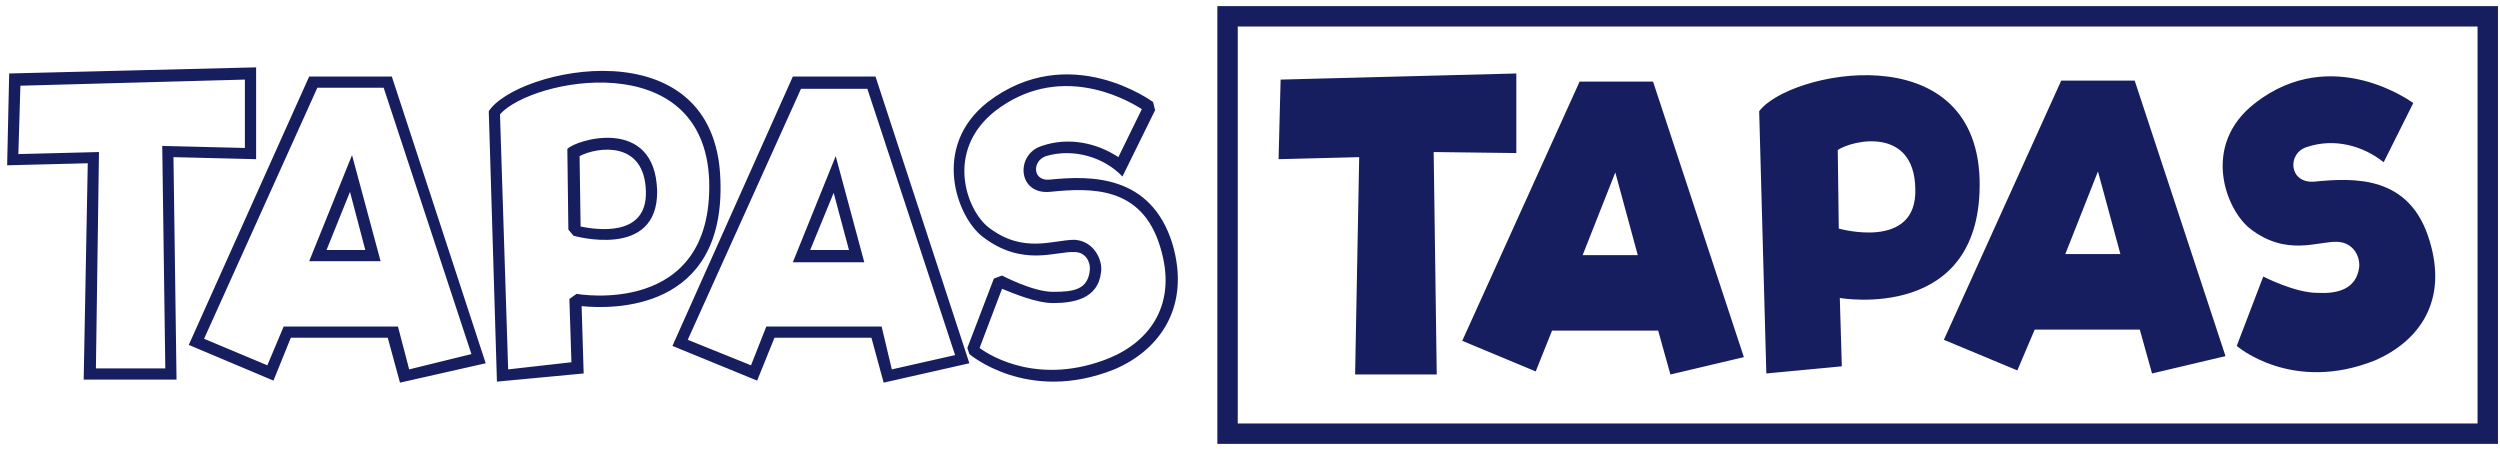 <svg version="1.2" xmlns="http://www.w3.org/2000/svg" viewBox="0 0 245 44" width="245" height="44">
	<title>Mediamodifier-Design-svg</title>
	<style>
		.s0 { fill: none } 
		.s1 { fill: #171e60 } 
		.s2 { fill: none;stroke: #171e60;stroke-width: 2 } 
	</style>
	<g id="Layer">
		<path id="Layer" class="s0" d="m-4.3 1.6h248.1v40.9h-248.1z"/>
	</g>
	<g id="Layer">
		<path id="Layer" class="s0" d="m-4.3 1.6h124.6v40.9h-124.6z"/>
	</g>
	<g id="Layer">
		<path id="Layer" fill-rule="evenodd" class="s1" d="m25.1 15.6l-8.1-0.2 0.3 21.8h-9.1l0.4-21.2-7.9 0.2 0.2-9 24.2-0.6zm-15.4-0.7l-0.3 21.2h6.8l-0.3-21.8 8.1 0.2v-6.7l-22 0.6-0.2 6.7zm18.8 18.2l-1.7 4.2-8.3-3.5 11.8-26.3h8.1l9.2 28.1-8.4 1.9-1.2-4.4zm9.1-24.5h-6.5l-11.1 24.6 6.2 2.6 1.6-3.8h11.2l1.1 4.2 6.1-1.5zm-0.3 17h-7l4.2-10.4zm-3-6.8l-2.3 5.7h3.8zm22.7 11.2l0.2 6.6-8.5 0.8-0.8-26.5c2.7-4.2 22.2-8.5 22.7 6.7 0.5 13-10.7 12.7-13.6 12.4zm-8-18.8l0.8 25 6.2-0.7-0.2-6.2 0.7-0.5c0 0 13.4 2.4 13-11.1-0.5-13.3-17.4-10-20.5-6.5zm6.6 3.4c0.8-0.9 8.6-3.3 8.8 4.1 0.1 6.8-8.2 4.4-8.2 4.4l-0.5-0.6zm1.3 7.6c1.5 0.3 6.5 1.1 6.4-3.4-0.1-5.1-4.8-4.4-6.5-3.5zm19 10.9l-1.7 4.2-8.3-3.4 11.8-26.4h8.1l9.2 28.1-8.4 1.9-1.2-4.4zm9.1-24.4h-6.5l-11.1 24.6 6.2 2.5 1.5-3.8h11.3l1 4.2 6.2-1.4zm-0.3 17h-7l4.2-10.4zm-3-6.8l-2.3 5.6h3.8zm28.3-1.6c-1.8-1.9-4.8-2.8-7.5-2-1.4 0.5-1.3 2.5 0.4 2.3 4-0.4 9.9-0.5 12 6.3 1.8 6.1-1.2 10.4-5.7 12.3-8.5 3.4-14.2-1.5-14.2-1.5l-0.2-0.6 2.6-6.8 0.8-0.3c0 0 3 1.6 5 1.6 2 0 3.4-0.2 3.6-2.1 0.1-0.8-0.4-1.8-1.5-1.8-1.8-0.1-5.1 1.5-9-1.5-2.5-1.9-5.1-8.8 0.5-13.2 8-6.1 16.2 0 16.2 0l0.2 0.8zm1.9-6.6c-1.7-1.1-8.2-4.6-14.4 0.2-4.9 3.9-2.8 9.7-0.6 11.4 3.4 2.6 6.3 1.2 8.4 1.2 1.9 0.1 2.8 2 2.6 3.2-0.3 2.6-2.7 3-4.7 3-1.7 0-4-1-5-1.4l-2.2 5.8c1.2 0.9 6 3.7 12.7 1 4.1-1.7 6.7-5.4 5-10.9-1.8-6-6.8-5.8-10.8-5.4-3.2 0.3-3.4-3.7-0.8-4.5 2.6-0.9 5.4-0.3 7.5 1.1z"/>
	</g>
	<g id="Layer">
		<path id="Layer" class="s2" d="m120.3 1.6h123.5v40.9h-123.5z"/>
	</g>
	<g id="Layer">
		<path id="Layer" fill-rule="evenodd" class="s1" d="m148.6 15l-8.1-0.1 0.3 21.8h-8l0.4-21.3-7.9 0.2 0.2-7.8 23.1-0.6zm3.5 17.4l-1.6 4-7.2-3 11.5-25.4h7.2l8.9 27-7.2 1.7-1.2-4.3zm6.2-15.5l-3.2 8.1h5.4zm22 12.3l0.2 6.7-7.4 0.7-0.7-25.7c2.9-3.9 21.1-7.6 21.6 6.6 0.4 14.2-13.7 11.7-13.7 11.7zm-0.1-6.8c0 0 7.7 2.2 7.5-3.9-0.1-6.1-6.1-4.8-7.6-3.8zm19.2 9.9l-1.7 4-7.2-3 11.5-25.4h7.2l8.9 27-7.2 1.7-1.2-4.3zm6.2-15.5l-3.2 8.1h5.4zm28-0.9c-2-1.6-4.8-2.4-7.5-1.5-2 0.6-1.8 3.6 0.7 3.4 4-0.4 9.4-0.6 11.3 5.8 1.8 5.9-1 9.8-5.3 11.7-8.2 3.3-13.6-1.4-13.6-1.4l2.6-6.8c0 0 3.1 1.6 5.3 1.6 1.9 0.1 3.8-0.3 4.1-2.5 0.1-1-0.5-2.4-2.1-2.5-1.9-0.1-5 1.5-8.6-1.3-2.4-1.9-4.8-8.2 0.5-12.3 7.6-5.9 15.5 0 15.5 0z"/>
	</g>
</svg>